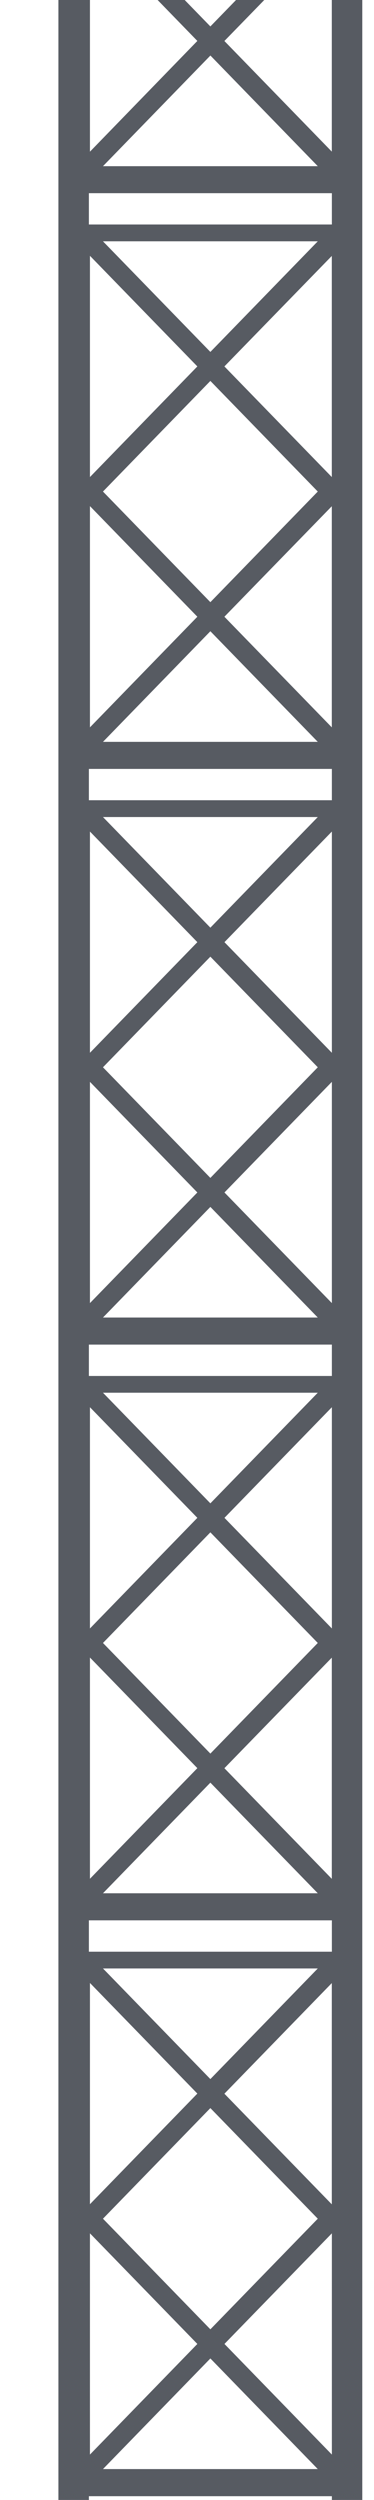 <svg width="6" height="40" viewBox="0 0 6 40" xmlns="http://www.w3.org/2000/svg">
    <path d="M5.812-78.454V56.522h-.489l.001-2.364-1.723 1.77.578.594h-.453l-.351-.362-.353.362h-.436l.58-.594-1.723-1.77v2.364H.937V-73.392l4.874-5.062zM3.375 52.156l-1.723 1.77 1.723 1.77 1.723-1.77-1.723-1.77zm-1.932-2.003v3.54l1.723-1.77-1.723-1.77zm3.881 0-1.723 1.77 1.723 1.77v-3.54zm-.226-.232H1.652l1.723 1.77 1.723-1.77zm.226-.769H1.426v.5h3.898v-.5zm-1.949-2.204-1.723 1.77h3.446l-1.723-1.77zm1.95-2.002L3.6 46.716l1.723 1.77v-3.54zm-3.882 0v3.54l1.723-1.77-1.723-1.77zm1.932-2.003-1.723 1.77 1.723 1.77 1.723-1.77-1.723-1.77zm1.95-2.002L3.6 42.711l1.723 1.77v-3.54zm-3.882 0v3.54l1.723-1.77-1.723-1.77zm3.655-.232H1.652l1.723 1.77 1.723-1.77zm.226-.769H1.426v.5h3.898v-.5zm-1.949-2.204-1.723 1.77h3.446l-1.723-1.77zm-1.932-2.002v3.54l1.723-1.77-1.723-1.77zm3.881 0-1.723 1.77 1.723 1.77v-3.54zM3.375 33.73l-1.723 1.77 1.723 1.77 1.723-1.77-1.723-1.77zm1.95-2.002L3.6 33.5l1.723 1.77v-3.54zm-3.882 0v3.54l1.723-1.77-1.723-1.77zm3.655-.232H1.652l1.723 1.77 1.723-1.77zm.226-.77H1.426v.502h3.898v-.501zm-1.949-2.203-1.723 1.77h3.446l-1.723-1.77zm1.95-2.002L3.6 28.292l1.723 1.77v-3.54zm-3.882 0v3.54l1.723-1.77-1.723-1.77zm1.932-2.003-1.723 1.77 1.723 1.77 1.723-1.77-1.723-1.77zm-1.932-2.002v3.54l1.723-1.77-1.723-1.77zm3.881 0-1.723 1.77 1.723 1.77v-3.54zm-.226-.232H1.652l1.723 1.77 1.723-1.77zm.226-.77H1.426v.502h3.898v-.501zm-1.949-2.203-1.723 1.77h3.446l-1.723-1.77zM1.443 17.31v3.54l1.723-1.77-1.723-1.77zm3.881 0-1.723 1.77 1.723 1.77v-3.54zm-1.949-2.003-1.723 1.77 1.723 1.77 1.723-1.77-1.723-1.77zm-1.932-2.002v3.54l1.723-1.77-1.723-1.77zm3.881 0-1.723 1.77 1.723 1.77v-3.54zm-.226-.232H1.652l1.723 1.77 1.723-1.77zm.226-.77H1.426v.501h3.898v-.5zM3.375 10.1l-1.723 1.77h3.446L3.375 10.1zm1.95-2.002L3.6 9.868l1.723 1.77v-3.54zm-3.882 0v3.54l1.723-1.77-1.723-1.77zm1.932-2.003-1.723 1.77 1.723 1.77 1.723-1.77-1.723-1.77zm1.95-2.002L3.6 5.863l1.723 1.77v-3.54zm-3.882 0v3.54l1.723-1.77-1.723-1.77zm3.655-.232H1.652l1.723 1.77 1.723-1.77zm.226-.77H1.426v.501h3.898v-.5zM3.375.889l-1.723 1.77h3.446L3.375.888zm1.95-2.002L3.6.656l1.723 1.77v-3.54zm-3.882 0v3.54L3.166.655l-1.723-1.77zm1.932-2.003-1.723 1.77L3.375.423l1.723-1.77-1.723-1.77zm1.95-2.002L3.6-3.349l1.723 1.77v-3.54zm-3.882 0v3.54l1.723-1.77-1.723-1.77zm3.655-.232H1.652l1.723 1.77 1.723-1.77zm.226-.77H1.426v.501h3.898v-.5zM3.375-7.967l-1.723 1.77h3.446l-1.723-1.77zM1.443-9.97v3.54L3.166-8.2 1.443-9.97zm3.881 0L3.601-8.2l1.723 1.77v-3.54zm-1.949-2.002-1.723 1.77 1.723 1.77 1.723-1.77-1.723-1.77zm-1.932-2.003v3.54l1.723-1.77-1.723-1.77zm3.881 0-1.723 1.77 1.723 1.77v-3.54zm-.226-.232H1.652l1.723 1.77 1.723-1.77zm.226-.769H1.426v.5h3.898v-.5zm-1.949-2.002-1.723 1.77h3.446l-1.723-1.77zm1.95-2.002L3.6-17.21l1.723 1.77v-3.54zm-3.882 0v3.54l1.723-1.77-1.723-1.77zm1.932-2.003-1.723 1.77 1.723 1.77 1.723-1.77-1.723-1.77zm1.95-2.002L3.6-21.215l1.723 1.77v-3.54zm-3.882 0v3.54l1.723-1.77-1.723-1.77zm3.655-.232H1.652l1.723 1.77 1.723-1.77zm.226-.77H1.426v.501h3.898v-.5zm-1.949-2.001-1.723 1.77h3.446l-1.723-1.77zm1.95-2.003L3.6-26.22l1.723 1.77v-3.54zm-3.882 0v3.54l1.723-1.77-1.723-1.77zm1.932-2.002-1.723 1.77 1.723 1.77 1.723-1.77-1.723-1.77zm1.95-2.002L3.6-30.225l1.723 1.77v-3.54zm-3.882 0v3.54l1.723-1.77-1.723-1.77zm3.655-.233H1.652l1.723 1.77 1.723-1.77zm.226-.768H1.426v.5h3.898v-.5zM3.375-35l-1.723 1.77h3.446l-1.723-1.77zM5.325-37 3.6-35.231l1.723 1.77v-3.54zm-3.882 0v3.54l1.723-1.77-1.723-1.77zm1.932-2.002-1.723 1.77 1.723 1.77 1.723-1.77-1.723-1.77zm1.95-2.003L3.6-39.236l1.723 1.77v-3.54zm-3.882 0v3.54l1.723-1.77-1.723-1.77zm3.655-.232H1.652l1.723 1.77 1.723-1.77zm.226-.769H1.426v.5h3.898v-.5zm-1.949-2.002-1.723 1.77h3.446l-1.723-1.77zm1.95-2.002L3.6-44.241l1.723 1.77v-3.54zm-3.882 0v3.54l1.723-1.77-1.723-1.77zm1.932-2.003-1.723 1.77 1.723 1.77 1.723-1.77-1.723-1.77zm1.95-2.002L3.6-48.246l1.723 1.77v-3.54zm-3.882 0v3.54l1.723-1.77-1.723-1.77zm3.655-.233H1.652l1.723 1.77 1.723-1.77zm.226-.768H1.426v.5h3.898v-.5zM3.375-53.02l-1.723 1.77h3.446l-1.723-1.77zm1.95-2.002L3.6-53.252l1.723 1.77v-3.54zm-3.882 0v3.54l1.723-1.77-1.723-1.77zm1.932-2.002-1.723 1.77 1.723 1.77 1.723-1.77-1.723-1.77zm1.95-2.002L3.6-57.256l1.723 1.77v-3.54zm-3.882 0v3.54l1.723-1.77-1.723-1.77zm3.655-.233H1.652l1.723 1.77 1.723-1.77zm.226-.769H1.426v.5h3.898v-.5zM3.375-62.03l-1.723 1.77h3.446l-1.723-1.77zm1.95-2.002L3.6-62.262l1.723 1.77v-3.54zm-3.882 0v3.54l1.723-1.77-1.723-1.77zm1.932-2.003-1.723 1.77 1.723 1.77 1.723-1.77-1.723-1.77zm1.95-2.002L3.6-66.267l1.723 1.77v-3.54zm-3.882 0v3.54l1.723-1.77-1.723-1.77zm3.655-.232H1.652l1.723 1.77 1.723-1.77zm.226-.769H1.426v.5h3.898v-.5zM3.375-71.04l-1.723 1.77h3.446l-1.723-1.77zm1.95-2.003L3.6-71.273l1.723 1.77v-3.54zm-3.882 0v3.54l1.723-1.77-1.723-1.77zm1.932-2.002-1.723 1.77 1.723 1.77 1.723-1.77-1.723-1.77zm1.95-2.002L3.6-75.277l1.723 1.77v-3.54z" fill="#575B62" fill-rule="nonzero"/>
</svg>
